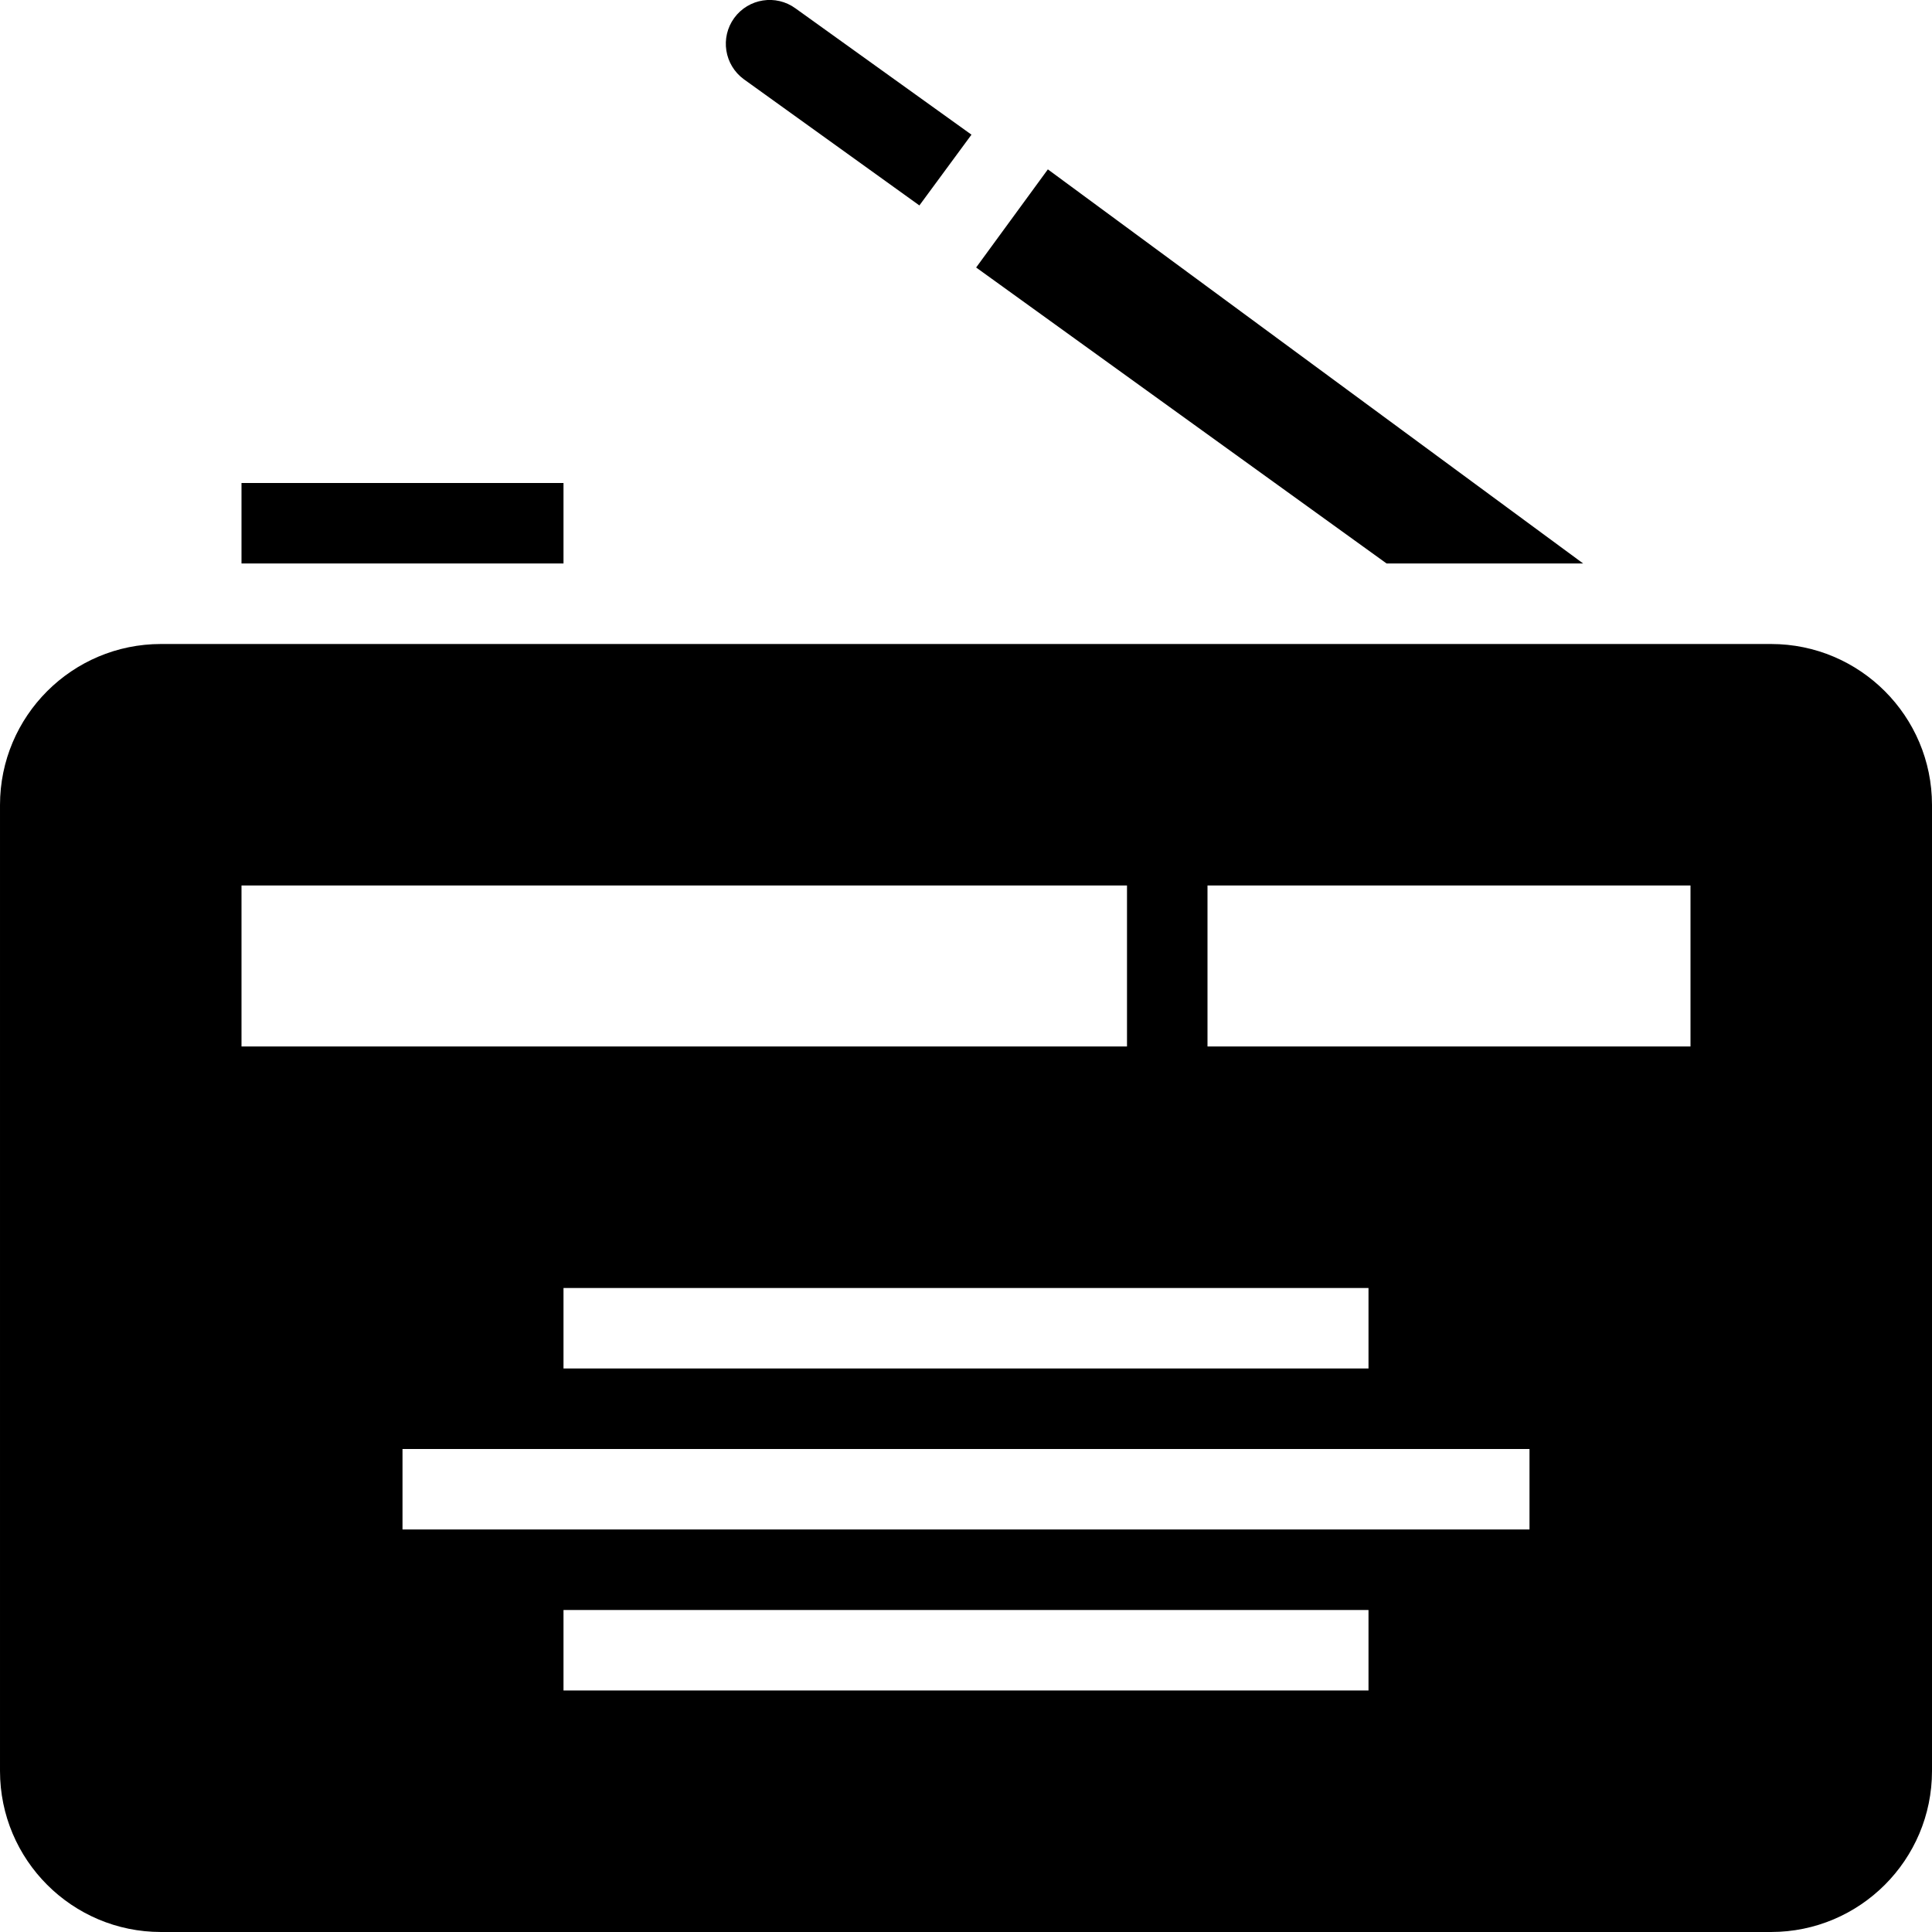 <svg xmlns="http://www.w3.org/2000/svg" width="24" height="24" viewBox="0 0 24 24"><path d="M22 8h-20c-1.104 0-2 .896-2 2v12c0 1.104.896 2 2 2h20c1.104 0 2-.896 2-2v-12c0-1.104-.896-2-2-2zm-19 3h11v2h-11v-2zm14 5v1h-10v-1h10zm0 5h-10v-1h10v1zm2-2h-14v-1h14v1zm2-6h-6v-2h6v2zm-14-6h-4v-1h4v1zm4.421-4.448l-2.18-1.567c-.244-.178-.297-.519-.12-.762.178-.243.518-.296.761-.119l2.186 1.569-.647.879zm8.246 4.448h-2.442l-5.099-3.677.891-1.219 6.65 4.896z"/></svg>
